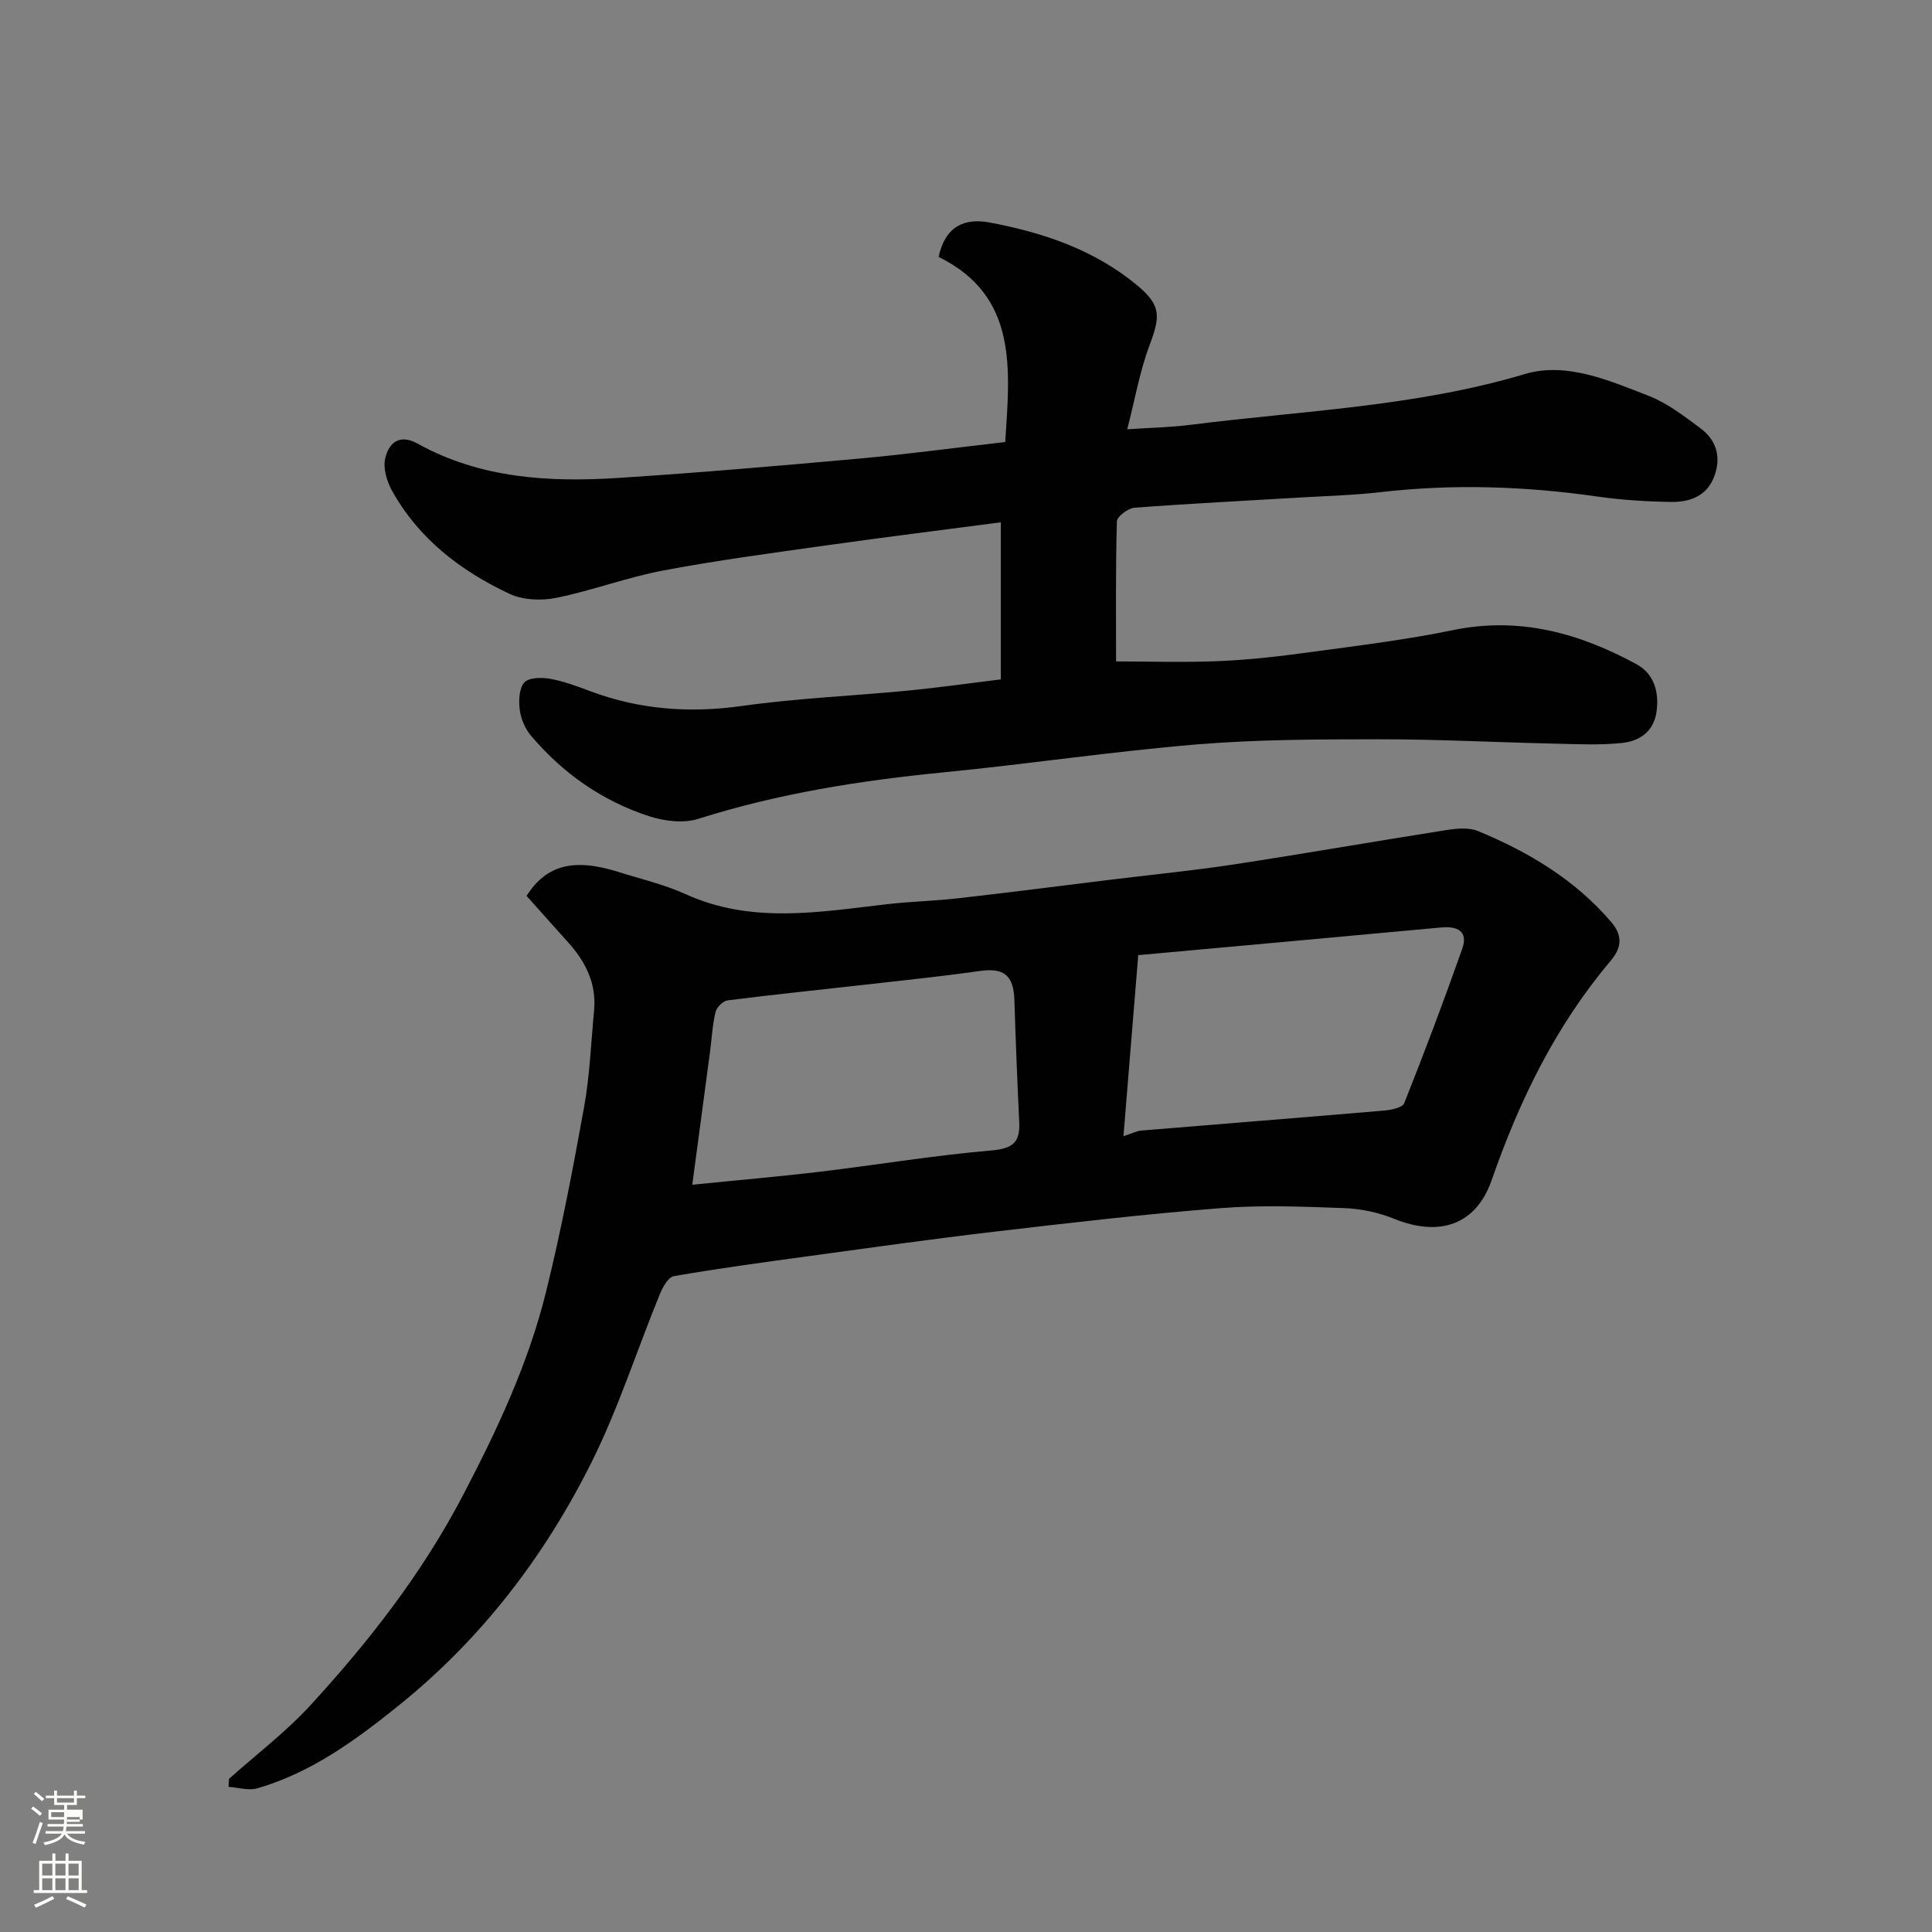 <svg enable-background="new 0 0 400 400" viewBox="0 0 400 400" xmlns="http://www.w3.org/2000/svg"><rect x="0" y="0" width="400" height="400" fill="#808080" stroke="none"/><path d="m6.44 374.46.42-.45c.65.47 1.27.95 1.85 1.44l-.45.49c-.65-.56-1.25-1.06-1.82-1.48m.93 7.33-.63-.26c.55-1.36 1.05-2.8 1.52-4.33.19.1.38.19.59.27-.46 1.29-.95 2.73-1.48 4.32m-.38-10.38.44-.42c.43.34 1.01.82 1.74 1.44l-.49.49c-.53-.51-1.09-1.01-1.69-1.51m2.5.35h1.72v-1.04h.59v1.04h3.52v-1.04h.59v1.04h1.75v.53h-1.75v1.42h-2.03v.97h3.22v2.03h-3.24c0 .35-.01.66-.03.93h3.32v.53h-3.37c-.03.27-.08.58-.15.94h3.96v.53h-3.71c.67.92 1.93 1.48 3.79 1.68-.13.24-.23.44-.29.59-2.13-.38-3.48-1.08-4.04-2.12-.43.97-1.77 1.72-4.03 2.23-.09-.19-.2-.37-.33-.55 2.1-.42 3.37-1.03 3.81-1.83h-3.36v-.53h3.58c.08-.29.13-.61.16-.94h-3.33v-.53h3.39c.02-.27.04-.58.04-.93h-3.23v-2.03h3.25v-.97h-2.07v-1.42h-1.73zm1.12 3.44v1h2.65c.01-.3.02-.44.01-.4v-.25-.35zm1.19-2h3.52v-.91h-3.52zm4.71 3h-2.63v.59c0 .15-.01.28-.01.4h2.64v-1.99z" fill="#fbfcfa"/><path d="m13.56 383.74h.63v1.52h2.72v6.07h1.13v.6h-11.06v-.6h1.13v-6.07h2.73v-1.52h.63v1.52h2.1v-1.52zm-2.69 8.83.38.56c-1.24.63-2.53 1.25-3.85 1.85-.1-.21-.21-.42-.34-.63 1.36-.55 2.63-1.15 3.81-1.78m-2.13-4.27h2.1v-2.45h-2.1zm0 3.04h2.1v-2.46h-2.1zm2.72-3.04h2.1v-2.45h-2.1zm0 3.04h2.1v-2.46h-2.1zm6.07 3.6c-1.41-.71-2.7-1.3-3.86-1.78l.35-.56c1.45.62 2.75 1.19 3.88 1.72zm-1.25-9.09h-2.1v2.45h2.1zm-2.09 5.49h2.1v-2.46h-2.1z" fill="#fbfcfa"/><g fill="#010101"><path d="m47.43 368.28c5.64-5.05 11.74-9.67 16.84-15.22 12.08-13.17 23.03-27.19 31.41-43.15 7.14-13.62 13.67-27.47 17.36-42.4 3.12-12.63 5.57-25.44 7.88-38.25 1.19-6.6 1.45-13.38 2.08-20.08.52-5.6-1.8-10.13-5.44-14.15-2.87-3.18-5.71-6.39-8.54-9.55 4.1-6.42 9.76-7.87 19.04-4.95 4.66 1.47 9.48 2.6 13.9 4.6 13.7 6.22 27.69 3.68 41.72 2.07 4.91-.56 9.86-.67 14.77-1.23 10.41-1.18 20.81-2.52 31.21-3.8 8.62-1.06 17.27-1.9 25.86-3.21 14.68-2.24 29.32-4.81 43.99-7.11 2.13-.33 4.63-.57 6.52.22 10.47 4.34 20.02 10.02 27.56 18.83 2.73 3.19 1.81 5.74-.19 8.11-11.34 13.43-18.84 28.86-24.57 45.33-3.22 9.24-10.76 11.84-20.27 7.97-3.24-1.32-6.9-2.07-10.4-2.19-8.51-.31-17.08-.65-25.55.02-15.53 1.22-31.01 3.03-46.49 4.84-12.84 1.5-25.65 3.31-38.46 5.06-9.4 1.28-18.8 2.55-28.14 4.17-1.19.21-2.35 2.35-2.95 3.83-4.74 11.59-8.56 23.63-14.14 34.79-9.7 19.41-22.72 36.44-39.8 50.21-8.97 7.23-18.14 13.95-29.34 17.21-1.81.53-3.97-.17-5.97-.3.02-.57.07-1.12.11-1.67zm95.9-122.99c9.16-.93 17.82-1.67 26.45-2.7 11.86-1.42 23.67-3.39 35.56-4.41 4.4-.38 5.87-1.73 5.68-5.82-.4-8.43-.74-16.86-1-25.3-.16-5.15-2.2-6.73-7.14-6.03-8.27 1.17-16.58 2.02-24.87 2.96-9.12 1.04-18.26 1.96-27.37 3.13-.95.12-2.27 1.43-2.5 2.4-.64 2.69-.77 5.5-1.14 8.26-1.19 8.93-2.38 17.85-3.67 27.51zm92.33-47.54c-1.05 12.81-2.03 24.87-3.06 37.49 1.85-.6 2.74-1.09 3.67-1.17 16.73-1.39 33.46-2.7 50.19-4.13 1.5-.13 3.9-.59 4.27-1.54 4.21-10.57 8.22-21.23 12.01-31.96 1.29-3.66-1.03-4.73-4.34-4.42-10.79 1-21.59 1.99-32.38 2.97-9.8.9-19.59 1.79-30.36 2.76z"/><path d="m208.12 91.51c.97-15.08 2.7-30.22-13.79-38.32 1.37-6.39 5.39-8.08 10.52-7.13 11.16 2.08 21.82 5.69 30.67 13.08 4.95 4.13 4.7 6.42 2.46 12.4-2.02 5.39-3 11.16-4.6 17.34 5-.34 9.06-.41 13.07-.92 23.16-2.94 46.59-3.75 69.26-10.52 8.59-2.56 17.48 1.34 25.71 4.55 3.83 1.5 7.27 4.18 10.63 6.67 3.3 2.44 4.34 5.91 2.91 9.86-1.52 4.19-5.08 5.46-9 5.4-5.1-.08-10.23-.4-15.27-1.12-14.95-2.14-29.9-2.64-44.93-.9-5.4.62-10.86.77-16.3 1.09-11.53.69-23.07 1.26-34.59 2.13-1.33.1-3.6 1.82-3.63 2.83-.28 9.87-.17 19.75-.17 28.99 6.85 0 14.24.25 21.62-.08 6.39-.28 12.77-1.04 19.1-1.91 9.7-1.32 19.45-2.51 29.03-4.49 13.76-2.84 26.18.62 38.02 7.07 3.62 1.97 4.73 5.79 4.11 9.93-.61 4.07-3.57 5.99-7.1 6.36-4.63.49-9.35.25-14.03.14-12.1-.27-24.2-.91-36.3-.9-12.6.01-25.25.03-37.79 1.07-17.47 1.45-34.85 4.06-52.3 5.77-17.27 1.69-34.28 4.37-50.88 9.64-3.04.96-6.99.47-10.13-.54-9.71-3.15-17.89-8.89-24.49-16.69-1.2-1.42-2.06-3.43-2.31-5.26-.25-1.9-.18-4.46.91-5.73.9-1.05 3.58-1.1 5.32-.79 2.86.51 5.64 1.55 8.38 2.58 10.21 3.82 20.57 4.57 31.41 3.05 11.38-1.6 22.92-2.08 34.37-3.18 6.17-.6 12.32-1.48 19.2-2.32 0-10.78 0-21.47 0-32.52-11.77 1.55-23.88 3.05-35.95 4.75-11.33 1.6-22.68 3.1-33.92 5.22-7.48 1.41-14.71 4.15-22.18 5.67-3.07.62-6.89.47-9.66-.83-10.1-4.74-18.82-11.39-24.35-21.38-1.07-1.94-1.87-4.64-1.4-6.67.72-3.15 2.92-5.15 6.68-3.07 13.06 7.25 27.31 8.05 41.72 7.11 16.59-1.07 33.15-2.5 49.7-3.99 9.84-.89 19.6-2.21 30.27-3.44z"/></g></svg>